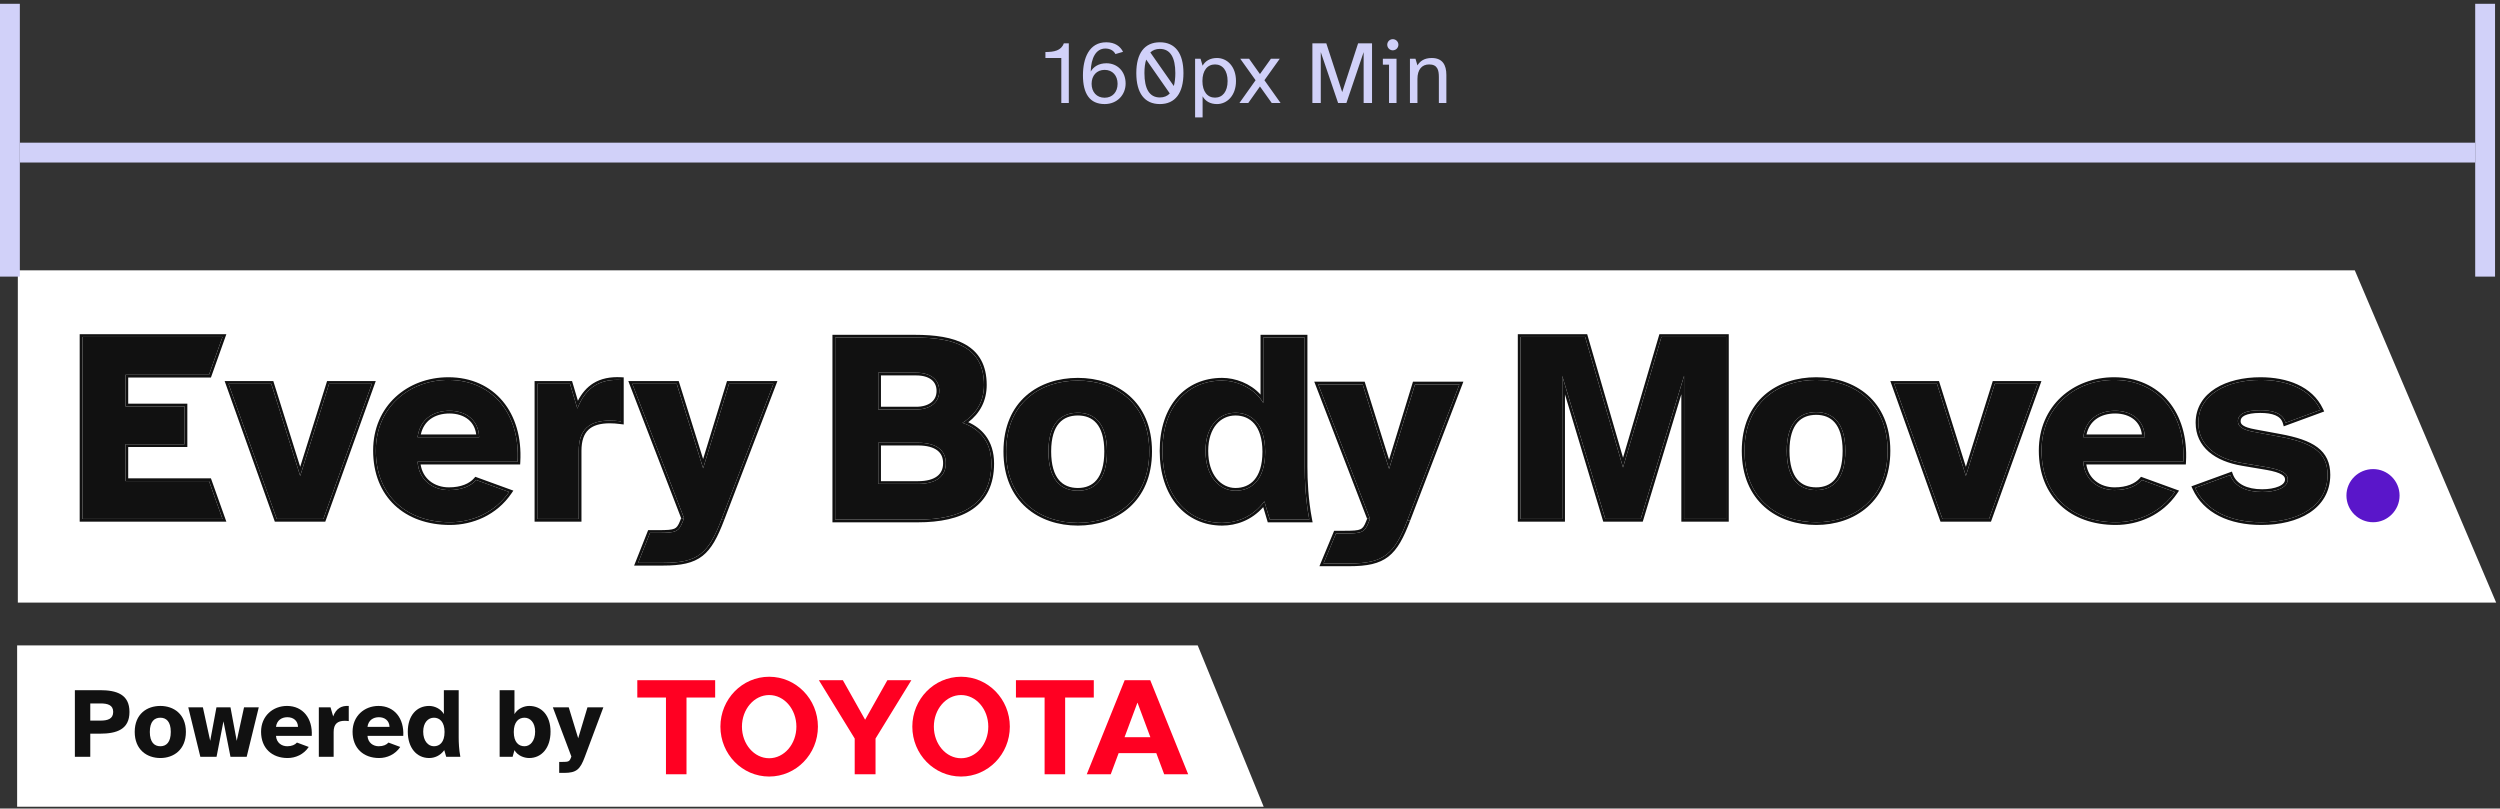 <svg width="504" height="163" viewBox="0 0 504 163" fill="none" xmlns="http://www.w3.org/2000/svg">
<rect x="0" y="0" width="504" height="163" fill="#333333" stroke="none"/>
<g clip-path="url(#clip0_264_110834)">
<path d="M3.596 121.478V54.5L474.727 54.5L503.225 121.478H3.596Z" fill="white"/>
<path d="M16.613 104.623H44.855L42.136 96.986H25.295V89.568H37.218V81.931H25.295V75.557H42.136L44.855 67.92H16.613V104.623Z" fill="#111111"/>
<path d="M55.793 104.623H65.189L74.969 77.371H66.343L60.519 95.942L54.694 77.371H46.068L55.793 104.623Z" fill="#111111"/>
<path d="M75.772 90.832C75.772 99.843 81.87 105.283 90.717 105.283C95.167 105.283 99.782 103.36 102.64 99.184L95.991 96.766C94.947 97.975 93.079 98.799 90.497 98.799C87.42 98.799 84.453 96.931 84.178 93.085H104.343C104.892 83.469 99.343 76.601 90.387 76.601C82.42 76.601 75.772 82.151 75.772 90.832ZM90.607 82.81C93.848 82.81 96.486 84.623 96.596 88.14H84.178C84.673 84.404 87.475 82.81 90.607 82.81Z" fill="#111111"/>
<path d="M116.673 104.623V90.887C116.673 86.546 118.871 84.788 122.937 84.788C123.706 84.788 124.31 84.843 125.189 84.953V76.601C121.014 76.382 118.102 77.975 116.398 82.371L114.915 77.371H108.321V104.623H116.673Z" fill="#111111"/>
<path d="M127.466 77.371L137.906 104.459L137.631 105.173C136.807 107.261 136.202 107.426 132.686 107.426H131.038L128.645 113.469H133.73C140.818 113.469 142.851 111.546 145.488 104.623L155.928 77.371H146.972L141.752 94.404L136.422 77.371H127.466Z" fill="#111111"/>
<path d="M145.489 104.623C145.467 104.681 145.445 104.738 145.423 104.795L146.002 104.819L156.727 76.821H146.566L141.747 92.546L136.827 76.821H126.666L137.318 104.459L137.897 104.483L137.906 104.459L127.467 77.371H136.423L141.753 94.404L146.972 77.371H155.928L145.489 104.623Z" fill="#111111"/>
<path d="M131.038 107.426H132.687C136.203 107.426 136.807 107.261 137.632 105.173L137.897 104.483L137.318 104.459L137.121 104.971L137.12 104.973C136.716 105.994 136.428 106.37 135.949 106.578C135.682 106.695 135.319 106.774 134.78 106.82C134.242 106.866 133.566 106.876 132.687 106.876H130.665L127.838 114.019H133.731C137.308 114.019 139.744 113.538 141.617 112.076C143.472 110.627 144.683 108.283 146.002 104.82L145.423 104.796C142.817 111.578 140.759 113.47 133.731 113.47H128.646L131.038 107.426Z" fill="#111111"/>
<path fill-rule="evenodd" clip-rule="evenodd" d="M119.575 77.29C118.328 78.074 117.311 79.232 116.504 80.793L115.325 76.821H107.772V105.173H117.223V90.887C117.223 88.803 117.75 87.453 118.655 86.612C119.568 85.765 120.97 85.338 122.937 85.338C123.674 85.338 124.254 85.39 125.122 85.498L125.74 85.575V76.08L125.219 76.053C123.056 75.939 121.162 76.292 119.575 77.29ZM125.19 76.601C121.277 76.395 118.474 77.781 116.735 81.573C116.618 81.828 116.506 82.094 116.399 82.371L114.915 77.371H108.322V104.623H116.674V90.887C116.674 86.546 118.871 84.788 122.937 84.788C123.536 84.788 124.035 84.822 124.641 84.888C124.813 84.907 124.995 84.929 125.19 84.953V76.601Z" fill="#111111"/>
<path fill-rule="evenodd" clip-rule="evenodd" d="M103.094 99.494L103.494 98.909L95.824 96.12L95.576 96.407C94.666 97.461 92.971 98.25 90.497 98.25C89.066 98.25 87.683 97.815 86.635 96.959C85.714 96.207 85.027 95.111 84.794 93.634H104.863L104.892 93.116C105.173 88.198 103.896 83.932 101.352 80.885C98.801 77.832 95.015 76.052 90.388 76.052C82.155 76.052 75.223 81.811 75.223 90.832C75.223 95.467 76.795 99.232 79.55 101.836C82.301 104.436 86.182 105.832 90.717 105.832C95.32 105.832 100.119 103.842 103.094 99.494ZM84.179 93.085C84.192 93.273 84.212 93.456 84.238 93.634C84.743 97.109 87.571 98.799 90.497 98.799C93.08 98.799 94.948 97.975 95.992 96.766L102.64 99.184C102.532 99.342 102.422 99.496 102.309 99.648C99.434 103.502 94.999 105.283 90.717 105.283C81.871 105.283 75.772 99.843 75.772 90.832C75.772 82.151 82.421 76.601 90.388 76.601C99.344 76.601 104.893 83.469 104.344 93.085H84.179Z" fill="#111111"/>
<path fill-rule="evenodd" clip-rule="evenodd" d="M90.607 82.81C93.676 82.81 96.203 84.435 96.557 87.59C96.577 87.769 96.59 87.952 96.596 88.14H84.179C84.204 87.951 84.234 87.768 84.271 87.59C84.957 84.247 87.633 82.81 90.607 82.81ZM94.426 84.579C93.467 83.786 92.13 83.36 90.607 83.36C89.13 83.36 87.771 83.736 86.734 84.513C85.835 85.188 85.145 86.188 84.833 87.59H96.004C95.841 86.265 95.259 85.269 94.426 84.579Z" fill="#111111"/>
<path fill-rule="evenodd" clip-rule="evenodd" d="M45.289 76.821L55.407 105.173H65.576L75.751 76.821H65.94L60.519 94.106L55.099 76.821H45.289ZM55.794 104.623H65.19L74.97 77.371H66.344L60.519 95.942L54.695 77.371H46.069L55.794 104.623Z" fill="#111111"/>
<path fill-rule="evenodd" clip-rule="evenodd" d="M25.845 81.382V76.107H42.524L45.635 67.371H16.064V105.173H45.635L42.524 96.436H25.845V90.118H37.768V81.382H25.845ZM25.295 75.557H42.136L44.856 67.92H16.614V104.623H44.856L42.136 96.986H25.295V89.568H37.218V81.931H25.295V75.557Z" fill="#111111"/>
<path d="M168.371 68.048V104.751H185.019C193.921 104.751 199.855 101.674 199.855 93.433C199.855 88.982 197.437 86.4 194.03 85.246C196.778 83.543 198.371 80.96 198.371 77.608C198.371 69.916 192.382 68.048 184.415 68.048H168.371ZM185.074 89.257C188.811 89.257 190.679 90.795 190.679 93.378C190.679 95.96 188.811 97.553 185.074 97.553H177.052V89.257H185.074ZM184.69 75.136C187.602 75.136 189.36 76.51 189.36 78.817C189.36 81.07 187.602 82.553 184.69 82.553H177.052V75.136H184.69Z" fill="#111111"/>
<path d="M202.847 91.015C202.847 100.85 209.715 105.411 217.298 105.411C224.77 105.411 231.693 100.85 231.693 91.015C231.693 81.18 224.77 76.729 217.298 76.729C209.715 76.729 202.847 81.18 202.847 91.015ZM217.298 83.213C220.539 83.213 223.177 85.246 223.177 91.015C223.177 96.729 220.649 98.927 217.298 98.927C213.891 98.927 211.363 96.729 211.363 91.015C211.363 85.246 214.001 83.213 217.298 83.213Z" fill="#111111"/>
<path d="M246.377 105.411C249.344 105.411 252.586 104.202 254.893 101.07L255.992 104.751H263.959C263.19 100.74 263.025 96.839 263.025 94.092V68.048H254.673V81.235C252.915 78.213 249.344 76.729 246.377 76.729C239.344 76.729 234.344 82.004 234.344 90.905C234.344 99.806 239.344 105.411 246.377 105.411ZM249.069 83.213C252.311 83.213 255.058 85.52 255.058 91.07C255.058 96.729 252.311 98.927 249.069 98.927C245.772 98.927 243.025 95.96 243.025 90.905C243.025 85.905 245.772 83.213 249.069 83.213Z" fill="#111111"/>
<path d="M265.756 77.499L276.196 104.586L275.921 105.301C275.097 107.389 274.492 107.553 270.976 107.553H269.327L266.818 113.597H272.02C279.108 113.597 281.141 111.674 283.778 104.751L294.218 77.499H285.262L280.042 94.531L274.712 77.499H265.756Z" fill="#111111"/>
<path d="M283.779 104.751C283.757 104.809 283.735 104.866 283.713 104.923L284.292 104.947L295.017 76.949H284.856L280.037 92.674L275.117 76.949H264.956L275.607 104.587L276.187 104.611L276.196 104.586L265.757 77.499H274.713L280.042 94.531L285.262 77.499H294.218L283.779 104.751Z" fill="#111111"/>
<path d="M269.328 107.553H270.976C274.493 107.553 275.097 107.389 275.922 105.301L276.187 104.611L275.607 104.587L275.41 105.099L275.409 105.101C275.006 106.122 274.718 106.498 274.239 106.706C273.972 106.823 273.609 106.902 273.07 106.948C272.532 106.993 271.856 107.004 270.976 107.004H268.961L265.996 114.147H272.02C275.597 114.147 278.034 113.666 279.907 112.204C281.762 110.755 282.973 108.411 284.292 104.948L283.713 104.924C281.107 111.706 279.049 113.597 272.02 113.597H266.819L269.328 107.553Z" fill="#111111"/>
<path fill-rule="evenodd" clip-rule="evenodd" d="M254.125 79.551C252.091 77.278 248.999 76.18 246.377 76.18C242.715 76.18 239.552 77.558 237.31 80.117C235.074 82.671 233.795 86.354 233.795 90.905C233.795 95.456 235.074 99.217 237.304 101.851C239.541 104.492 242.705 105.96 246.377 105.96C249.219 105.96 252.306 104.903 254.666 102.227L255.583 105.301H264.625L264.499 104.648C263.739 100.684 263.575 96.82 263.575 94.092V67.499H254.125V79.551ZM254.479 101.601C254.62 101.43 254.759 101.253 254.894 101.07L255.993 104.751H263.96C263.925 104.568 263.891 104.385 263.858 104.202C263.176 100.386 263.026 96.714 263.026 94.092V68.048H254.674V81.235C254.507 80.947 254.323 80.673 254.125 80.413C252.241 77.944 249.062 76.729 246.377 76.729C239.344 76.729 234.344 82.004 234.344 90.905C234.344 99.806 239.344 105.411 246.377 105.411C249.171 105.411 252.207 104.339 254.479 101.601Z" fill="#111111"/>
<path fill-rule="evenodd" clip-rule="evenodd" d="M255.059 91.07C255.059 85.52 252.311 83.213 249.07 83.213C245.773 83.213 243.026 85.905 243.026 90.905C243.026 95.96 245.773 98.927 249.07 98.927C252.311 98.927 255.059 96.729 255.059 91.07ZM252.863 85.418C251.89 84.286 250.554 83.762 249.07 83.762C247.579 83.762 246.223 84.367 245.231 85.539C244.234 86.716 243.575 88.504 243.575 90.905C243.575 95.777 246.185 98.378 249.07 98.378C250.562 98.378 251.896 97.876 252.865 96.76C253.842 95.636 254.509 93.817 254.509 91.07C254.509 88.38 253.844 86.559 252.863 85.418Z" fill="#111111"/>
<path fill-rule="evenodd" clip-rule="evenodd" d="M202.298 91.015C202.298 96.07 204.069 99.826 206.864 102.312C209.65 104.788 213.402 105.96 217.298 105.96C221.141 105.96 224.879 104.787 227.663 102.312C230.458 99.826 232.243 96.072 232.243 91.015C232.243 85.958 230.458 82.229 227.661 79.771C224.875 77.323 221.138 76.18 217.298 76.18C213.405 76.18 209.653 77.322 206.867 79.771C204.069 82.23 202.298 85.96 202.298 91.015ZM217.298 105.411C209.716 105.411 202.848 100.85 202.848 91.015C202.848 81.18 209.716 76.729 217.298 76.729C224.771 76.729 231.694 81.18 231.694 91.015C231.694 100.85 224.771 105.411 217.298 105.411Z" fill="#111111"/>
<path fill-rule="evenodd" clip-rule="evenodd" d="M217.298 83.213C220.54 83.213 223.177 85.246 223.177 91.015C223.177 96.729 220.65 98.927 217.298 98.927C213.892 98.927 211.364 96.729 211.364 91.015C211.364 85.246 214.001 83.213 217.298 83.213ZM221.038 85.31C220.102 84.229 218.801 83.762 217.298 83.762C215.765 83.762 214.451 84.231 213.509 85.311C212.557 86.404 211.914 88.205 211.914 91.015C211.914 93.802 212.531 95.633 213.475 96.761C214.406 97.873 215.719 98.378 217.298 98.378C218.848 98.378 220.147 97.875 221.072 96.763C222.01 95.634 222.628 93.802 222.628 91.015C222.628 88.205 221.985 86.403 221.038 85.31Z" fill="#111111"/>
<path fill-rule="evenodd" clip-rule="evenodd" d="M194.655 69.467C192.031 67.963 188.419 67.499 184.416 67.499H167.822V105.301H185.02C189.517 105.301 193.358 104.527 196.089 102.634C198.855 100.716 200.405 97.704 200.405 93.433C200.405 91.103 199.77 89.223 198.657 87.769C197.758 86.594 196.566 85.722 195.198 85.112C197.557 83.327 198.921 80.79 198.921 77.608C198.921 75.614 198.533 73.96 197.794 72.606C197.053 71.249 195.978 70.225 194.655 69.467ZM194.031 85.246C194.249 85.32 194.464 85.4 194.673 85.485C197.738 86.738 199.855 89.267 199.855 93.433C199.855 101.674 193.921 104.751 185.02 104.751H168.372V68.048H184.416C192.383 68.048 198.372 69.916 198.372 77.608C198.372 80.72 196.998 83.169 194.602 84.867C194.418 84.998 194.227 85.124 194.031 85.246Z" fill="#111111"/>
<path fill-rule="evenodd" clip-rule="evenodd" d="M184.69 75.136C187.602 75.136 189.361 76.51 189.361 78.817C189.361 81.07 187.602 82.553 184.69 82.553H177.053V75.136H184.69ZM187.778 76.543C187.101 76.011 186.068 75.685 184.69 75.685H177.602V82.004H184.69C186.059 82.004 187.092 81.655 187.771 81.104C188.439 80.562 188.811 79.788 188.811 78.817C188.811 77.817 188.438 77.062 187.778 76.543Z" fill="#111111"/>
<path fill-rule="evenodd" clip-rule="evenodd" d="M185.075 89.257C188.811 89.257 190.679 90.795 190.679 93.378C190.679 95.96 188.811 97.553 185.075 97.553H177.053V89.257H185.075ZM188.947 90.787C188.145 90.18 186.88 89.806 185.075 89.806H177.602V97.004H185.075C186.876 97.004 188.14 96.618 188.943 95.999C189.724 95.396 190.13 94.523 190.13 93.378C190.13 92.233 189.725 91.376 188.947 90.787Z" fill="#111111"/>
<path d="M306.539 67.92V104.623H314.946V75.777L323.627 104.623H330.77L339.506 75.777V104.623H347.968V67.92H334.946L327.198 94.239L319.561 67.92H306.539Z" fill="#111111"/>
<path d="M351.693 90.887C351.693 100.722 358.561 105.283 366.143 105.283C373.616 105.283 380.539 100.722 380.539 90.887C380.539 81.052 373.616 76.601 366.143 76.601C358.561 76.601 351.693 81.052 351.693 90.887ZM366.143 83.085C369.385 83.085 372.022 85.118 372.022 90.887C372.022 96.601 369.495 98.799 366.143 98.799C362.737 98.799 360.209 96.601 360.209 90.887C360.209 85.118 362.847 83.085 366.143 83.085Z" fill="#111111"/>
<path d="M391.596 104.623H400.992L410.772 77.371H402.146L396.321 95.942L390.497 77.371H381.871L391.596 104.623Z" fill="#111111"/>
<path d="M411.574 90.832C411.574 99.843 417.673 105.283 426.519 105.283C430.97 105.283 435.585 103.36 438.442 99.184L431.794 96.766C430.75 97.975 428.882 98.799 426.3 98.799C423.223 98.799 420.256 96.931 419.981 93.085H440.146C440.695 83.469 435.146 76.601 426.19 76.601C418.223 76.601 411.574 82.151 411.574 90.832ZM426.409 82.81C429.651 82.81 432.289 84.623 432.398 88.14H419.981C420.475 84.404 423.278 82.81 426.409 82.81Z" fill="#111111"/>
<path d="M455.882 105.283C463.19 105.283 469.234 102.151 469.234 95.722C469.234 91.162 466.157 89.239 459.564 88.03L454.509 87.096C452.091 86.656 451.157 85.997 451.157 84.898C451.157 83.469 452.695 82.7 455.662 82.7C458.135 82.7 460.223 83.25 460.772 85.228L467.805 82.645C465.772 78.36 460.937 76.601 455.717 76.601C448.959 76.601 443.19 79.513 443.19 85.228C443.19 89.788 446.816 92.481 452.091 93.36L456.981 94.184C460.113 94.733 461.212 95.502 461.212 96.656C461.212 98.36 458.739 99.184 456.047 99.184C452.915 99.184 450.443 98.085 449.619 95.777L442.531 98.36C444.619 102.92 449.509 105.283 455.882 105.283Z" fill="#111111"/>
<path fill-rule="evenodd" clip-rule="evenodd" d="M305.99 67.371H319.974L327.203 92.28L334.535 67.371H348.518V105.173H338.957V79.487L331.178 105.173H323.219L315.496 79.51V105.173H305.99V67.371ZM314.946 75.777L323.628 104.623H330.77L339.507 75.777V104.623H347.968V67.92H334.946L327.199 94.239L319.562 67.92H306.54V104.623H314.946V75.777ZM391.209 105.173L381.092 76.821H390.901L396.322 94.106L401.743 76.821H411.554L401.379 105.173H391.209ZM396.322 95.942L390.498 77.371H381.871L391.597 104.623H400.992L410.773 77.371H402.146L396.322 95.942ZM439.296 98.909L438.896 99.494C435.922 103.842 431.123 105.832 426.52 105.832C421.985 105.832 418.104 104.436 415.353 101.836C412.597 99.232 411.025 95.467 411.025 90.832C411.025 81.811 417.958 76.052 426.19 76.052C430.818 76.052 434.604 77.832 437.155 80.885C439.699 83.932 440.976 88.198 440.695 93.116L440.665 93.634H420.596C420.829 95.111 421.517 96.207 422.438 96.959C423.486 97.815 424.869 98.25 426.3 98.25C428.773 98.25 430.468 97.461 431.379 96.407L431.626 96.12L439.296 98.909ZM420.041 93.634C420.015 93.456 419.995 93.273 419.981 93.085H440.146C440.696 83.469 435.146 76.601 426.19 76.601C418.223 76.601 411.575 82.151 411.575 90.832C411.575 99.843 417.674 105.283 426.52 105.283C430.802 105.283 435.237 103.502 438.111 99.648C438.224 99.496 438.335 99.342 438.443 99.184L431.795 96.766C430.751 97.975 428.883 98.799 426.3 98.799C423.374 98.799 420.546 97.109 420.041 93.634ZM454.509 87.096L459.564 88.03C466.158 89.239 469.235 91.162 469.235 95.722C469.235 102.151 463.191 105.283 455.883 105.283C449.745 105.283 444.982 103.091 442.774 98.856C442.689 98.694 442.608 98.528 442.531 98.36L449.619 95.777C449.626 95.796 449.632 95.814 449.639 95.832C450.483 98.102 452.941 99.184 456.048 99.184C458.74 99.184 461.213 98.36 461.213 96.656C461.213 95.502 460.114 94.733 456.982 94.184L452.092 93.36C446.817 92.481 443.191 89.788 443.191 85.228C443.191 79.513 448.96 76.601 455.718 76.601C460.733 76.601 465.393 78.224 467.554 82.153C467.642 82.313 467.726 82.477 467.806 82.645L460.773 85.228C460.725 85.055 460.665 84.892 460.594 84.74C459.855 83.158 457.919 82.7 455.663 82.7C452.696 82.7 451.158 83.469 451.158 84.898C451.158 85.997 452.092 86.656 454.509 87.096ZM452.001 93.902C452.001 93.902 452.001 93.901 452.001 93.901C449.302 93.452 446.971 92.53 445.304 91.09C443.621 89.636 442.641 87.673 442.641 85.228C442.641 82.152 444.207 79.833 446.627 78.307C449.027 76.793 452.27 76.052 455.718 76.052C461.024 76.052 466.135 77.84 468.302 82.41L468.56 82.954L460.403 85.949L460.244 85.375C460.022 84.576 459.499 84.059 458.723 83.728C457.924 83.386 456.871 83.25 455.663 83.25C454.211 83.25 453.184 83.441 452.54 83.757C452.224 83.912 452.02 84.087 451.895 84.266C451.773 84.441 451.707 84.645 451.707 84.898C451.707 85.247 451.835 85.522 452.232 85.787C452.671 86.08 453.416 86.339 454.608 86.555L454.609 86.556L459.663 87.49C459.663 87.49 459.664 87.49 459.664 87.49C462.975 88.097 465.501 88.897 467.203 90.181C468.951 91.499 469.784 93.292 469.784 95.722C469.784 99.139 468.164 101.695 465.6 103.373C463.058 105.036 459.605 105.832 455.883 105.832C449.388 105.832 444.242 103.417 442.032 98.588L441.784 98.047L449.951 95.072L450.137 95.592C450.844 97.572 453.005 98.634 456.048 98.634C457.349 98.634 458.558 98.434 459.419 98.056C460.292 97.672 460.663 97.185 460.663 96.656C460.663 96.461 460.618 96.299 460.526 96.152C460.431 95.999 460.267 95.834 459.986 95.663C459.411 95.313 458.439 94.997 456.889 94.725C456.888 94.725 456.888 94.725 456.887 94.725L452.001 93.902ZM355.71 102.184C352.914 99.698 351.144 95.942 351.144 90.887C351.144 85.832 352.915 82.102 355.713 79.643C358.499 77.194 362.251 76.052 366.144 76.052C369.984 76.052 373.721 77.195 376.507 79.643C379.304 82.101 381.089 85.83 381.089 90.887C381.089 95.944 379.304 99.698 376.509 102.184C373.725 104.66 369.987 105.832 366.144 105.832C362.247 105.832 358.496 104.66 355.71 102.184ZM369.884 85.182C368.948 84.101 367.647 83.634 366.144 83.634C364.611 83.634 363.297 84.103 362.355 85.183C361.403 86.276 360.759 88.077 360.759 90.887C360.759 93.674 361.377 95.506 362.321 96.633C363.251 97.745 364.564 98.25 366.144 98.25C367.693 98.25 368.993 97.747 369.918 96.635C370.856 95.506 371.474 93.674 371.474 90.887C371.474 88.077 370.83 86.275 369.884 85.182ZM430.229 84.579C429.27 83.786 427.933 83.36 426.41 83.36C424.932 83.36 423.573 83.736 422.536 84.513C421.638 85.188 420.947 86.188 420.636 87.59H431.807C431.644 86.265 431.062 85.269 430.229 84.579ZM432.36 87.59C432.005 84.435 429.478 82.81 426.41 82.81C423.436 82.81 420.76 84.247 420.074 87.59C420.037 87.768 420.006 87.951 419.981 88.14H432.399C432.393 87.952 432.38 87.769 432.36 87.59ZM351.693 90.887C351.693 100.722 358.561 105.283 366.144 105.283C373.616 105.283 380.54 100.722 380.54 90.887C380.54 81.052 373.616 76.601 366.144 76.601C358.561 76.601 351.693 81.052 351.693 90.887ZM366.144 83.085C369.386 83.085 372.023 85.118 372.023 90.887C372.023 96.601 369.496 98.799 366.144 98.799C362.737 98.799 360.21 96.601 360.21 90.887C360.21 85.118 362.847 83.085 366.144 83.085Z" fill="#111111"/>
<path d="M473.041 99.898C473.041 102.865 475.459 105.283 478.426 105.283C481.338 105.283 483.755 102.865 483.755 99.898C483.755 96.931 481.338 94.568 478.426 94.568C475.459 94.568 473.041 96.931 473.041 99.898Z" fill="#5A16CA"/>
<path d="M3.453 162.642V130.112L241.459 130.112L254.76 162.642H3.453Z" fill="white"/>
<path d="M18.199 152.577V147.909H20.145C23.546 147.909 26.101 147.044 26.101 143.523C26.101 140.003 23.546 139.138 20.145 139.138H15.094V152.577H18.199ZM18.199 141.813H20.244C21.679 141.813 22.819 142.115 22.819 143.523C22.819 144.952 21.679 145.274 20.244 145.274H18.199V141.813Z" fill="#111111"/>
<path d="M27.159 147.547C27.159 151.148 29.616 152.818 32.328 152.818C35.001 152.818 37.478 151.148 37.478 147.547C37.478 143.946 35.001 142.316 32.328 142.316C29.616 142.316 27.159 143.946 27.159 147.547ZM32.328 144.69C33.488 144.69 34.431 145.435 34.431 147.547C34.431 149.639 33.527 150.444 32.328 150.444C31.11 150.444 30.205 149.639 30.205 147.547C30.205 145.435 31.149 144.69 32.328 144.69Z" fill="#111111"/>
<path d="M40.392 152.577H43.655L45.05 145.415L46.466 152.577H49.729L52.166 142.598H49.198L47.724 149.358L46.466 142.598H43.635L42.377 149.358L40.903 142.598H37.955L40.392 152.577Z" fill="#111111"/>
<path d="M52.631 147.527C52.631 150.826 54.813 152.818 57.978 152.818C59.57 152.818 61.221 152.114 62.243 150.585L59.865 149.7C59.491 150.142 58.823 150.444 57.899 150.444C56.798 150.444 55.737 149.76 55.639 148.352H62.852C63.049 144.831 61.064 142.316 57.86 142.316C55.01 142.316 52.631 144.348 52.631 147.527ZM57.938 144.59C59.098 144.59 60.041 145.254 60.081 146.541H55.639C55.815 145.173 56.818 144.59 57.938 144.59Z" fill="#111111"/>
<path d="M67.263 152.577V147.547C67.263 145.958 68.05 145.314 69.504 145.314C69.779 145.314 69.996 145.334 70.31 145.374V142.316C68.816 142.236 67.774 142.819 67.165 144.429L66.634 142.598H64.276V152.577H67.263Z" fill="#111111"/>
<path d="M71.078 147.527C71.078 150.826 73.26 152.818 76.424 152.818C78.017 152.818 79.668 152.114 80.69 150.585L78.311 149.7C77.938 150.142 77.27 150.444 76.346 150.444C75.245 150.444 74.184 149.76 74.085 148.352H81.299C81.496 144.831 79.51 142.316 76.307 142.316C73.456 142.316 71.078 144.348 71.078 147.527ZM76.385 144.59C77.545 144.59 78.488 145.254 78.528 146.541H74.085C74.262 145.173 75.265 144.59 76.385 144.59Z" fill="#111111"/>
<path d="M86.516 152.818C87.578 152.818 88.737 152.376 89.563 151.229L89.956 152.577H92.806C92.531 151.108 92.472 149.68 92.472 148.674V139.138H89.484V143.966C88.855 142.86 87.578 142.316 86.516 142.316C84 142.316 82.211 144.248 82.211 147.507C82.211 150.766 84 152.818 86.516 152.818ZM87.479 144.69C88.639 144.69 89.622 145.535 89.622 147.567C89.622 149.639 88.639 150.444 87.479 150.444C86.3 150.444 85.317 149.358 85.317 147.507C85.317 145.676 86.3 144.69 87.479 144.69Z" fill="#111111"/>
<path d="M100.728 139.138V152.577H103.342L103.716 151.229C104.345 152.335 105.642 152.818 106.684 152.818C109.2 152.818 110.989 150.766 110.989 147.507C110.989 144.248 109.2 142.316 106.684 142.316C105.642 142.316 104.345 142.86 103.716 143.966V139.138H100.728ZM103.578 147.567C103.578 145.535 104.561 144.69 105.74 144.69C106.9 144.69 107.883 145.676 107.883 147.507C107.883 149.358 106.9 150.444 105.74 150.444C104.561 150.444 103.578 149.639 103.578 147.567Z" fill="#111111"/>
<path d="M111.454 142.598L115.189 152.516L115.091 152.778C114.796 153.542 114.58 153.603 113.322 153.603H112.732V155.816H113.695C116.231 155.816 116.958 155.112 117.902 152.577L121.636 142.598H118.432L116.565 148.835L114.658 142.598H111.454Z" fill="#111111"/>
<path fill-rule="evenodd" clip-rule="evenodd" d="M172.308 156.094H176.508V148.891L183.732 137.126H178.897L174.408 145.098L169.92 137.126H165.083L172.308 148.891V156.094ZM145.235 146.491C145.235 140.936 149.636 136.432 155.064 136.432C160.492 136.432 164.893 140.935 164.893 146.491C164.893 152.047 160.492 156.55 155.064 156.55C149.636 156.55 145.235 152.047 145.235 146.491ZM155.064 152.862C158.094 152.862 160.552 150.009 160.552 146.491C160.552 142.973 158.095 140.12 155.064 140.12C152.034 140.12 149.576 142.973 149.576 146.491C149.576 150.009 152.034 152.862 155.064 152.862ZM138.399 156.094H134.258V140.623H128.48V137.126H144.176V140.623H138.399V156.094ZM225.519 151.826L223.926 156.094H219.09L226.736 137.125H231.889L239.536 156.094H234.699L233.107 151.826L225.519 151.826ZM229.331 141.683H229.295L226.707 148.625H231.918L229.331 141.683ZM214.733 156.094H210.592V140.623H204.814V137.126H220.509V140.623H214.733V156.094ZM183.924 146.491C183.924 140.936 188.325 136.432 193.751 136.432C199.181 136.432 203.581 140.935 203.581 146.491C203.581 152.047 199.181 156.55 193.751 156.55C188.325 156.55 183.924 152.047 183.924 146.491ZM193.751 152.862C196.783 152.862 199.24 150.009 199.24 146.491C199.24 142.973 196.783 140.12 193.751 140.12C190.722 140.12 188.265 142.973 188.265 146.491C188.265 150.009 190.722 152.862 193.751 152.862Z" fill="#FF0022"/>
</g>
<rect y="0.765" width="4" height="55" fill="#D1D1F9"/>
<path d="M210.756 10.486V11.693H213.96V20.765H215.472V8.741H214.464C213.942 10.216 212.484 10.486 210.756 10.486ZM222.696 20.98C225.27 20.98 226.926 19.073 226.926 16.84C226.926 14.428 225.288 12.755 223.056 12.755C221.454 12.755 220.428 13.492 219.888 14.428C219.96 11.639 220.968 9.785 222.84 9.785C223.794 9.785 224.514 10.198 224.874 10.9L226.404 10.45C225.882 9.371 224.802 8.525 223.02 8.525C219.528 8.525 218.322 11.783 218.322 15.184C218.322 18.892 219.69 20.98 222.696 20.98ZM220.068 16.895C220.068 15.239 221.094 14.086 222.696 14.086C224.28 14.086 225.306 15.239 225.306 16.895C225.306 18.55 224.28 19.703 222.696 19.703C221.094 19.703 220.068 18.55 220.068 16.895ZM233.832 20.98C236.928 20.98 238.584 18.767 238.584 14.735C238.584 10.739 236.928 8.525 233.832 8.525C230.736 8.525 229.08 10.739 229.08 14.735C229.08 18.767 230.736 20.98 233.832 20.98ZM230.718 14.735C230.718 13.672 230.826 12.755 231.078 12.017L235.83 18.838C235.344 19.36 234.678 19.648 233.832 19.648C231.708 19.648 230.718 17.884 230.718 14.735ZM233.832 9.857C235.938 9.857 236.946 11.602 236.946 14.735C236.946 15.761 236.838 16.642 236.64 17.345L231.906 10.576C232.392 10.108 233.04 9.857 233.832 9.857ZM240.932 11.836V23.663H242.444V19.415C242.984 20.369 243.938 20.98 245.342 20.98C247.376 20.98 249.176 19.27 249.176 16.337C249.176 13.384 247.376 11.693 245.342 11.693C243.938 11.693 242.984 12.305 242.444 13.241L242.03 11.836H240.932ZM242.408 16.337C242.408 14.213 243.416 12.989 244.946 12.989C246.476 12.989 247.484 14.213 247.484 16.337C247.484 18.46 246.476 19.684 244.946 19.684C243.416 19.684 242.408 18.46 242.408 16.337ZM249.867 20.765H251.649L254.007 17.434L256.383 20.765H258.165L254.907 16.174L258.003 11.836H256.221L254.007 14.932L251.811 11.836H250.029L253.125 16.174L249.867 20.765ZM264.577 8.741V20.765H266.269V10.505L269.761 20.765H271.435L274.909 10.505V20.765H276.601V8.741H273.793L270.589 18.569L267.385 8.741H264.577ZM278.785 11.836V13.043H280.027V20.765H281.539V11.836H278.785ZM280.783 10.145C281.413 10.145 281.917 9.641 281.917 9.011C281.917 8.399 281.413 7.895 280.783 7.895C280.171 7.895 279.667 8.399 279.667 9.011C279.667 9.641 280.171 10.145 280.783 10.145ZM284.244 11.836V20.765H285.756V15.922C285.756 14.014 286.656 12.989 288.114 12.989C289.842 12.989 290.076 14.194 290.076 15.562V20.765H291.588V15.113C291.588 13.079 290.796 11.693 288.636 11.693C287.124 11.693 286.26 12.341 285.756 13.187L285.36 11.836H284.244Z" fill="#D1D1F9"/>
<rect x="4" y="28.765" width="495" height="4" fill="#D1D1F9"/>
<rect x="499" y="0.765" width="4" height="55" fill="#D1D1F9"/>
<defs>
<clipPath id="clip0_264_110834">
<rect width="500" height="108.425" fill="white" transform="translate(3.25 54.288)"/>
</clipPath>
</defs>
</svg>
